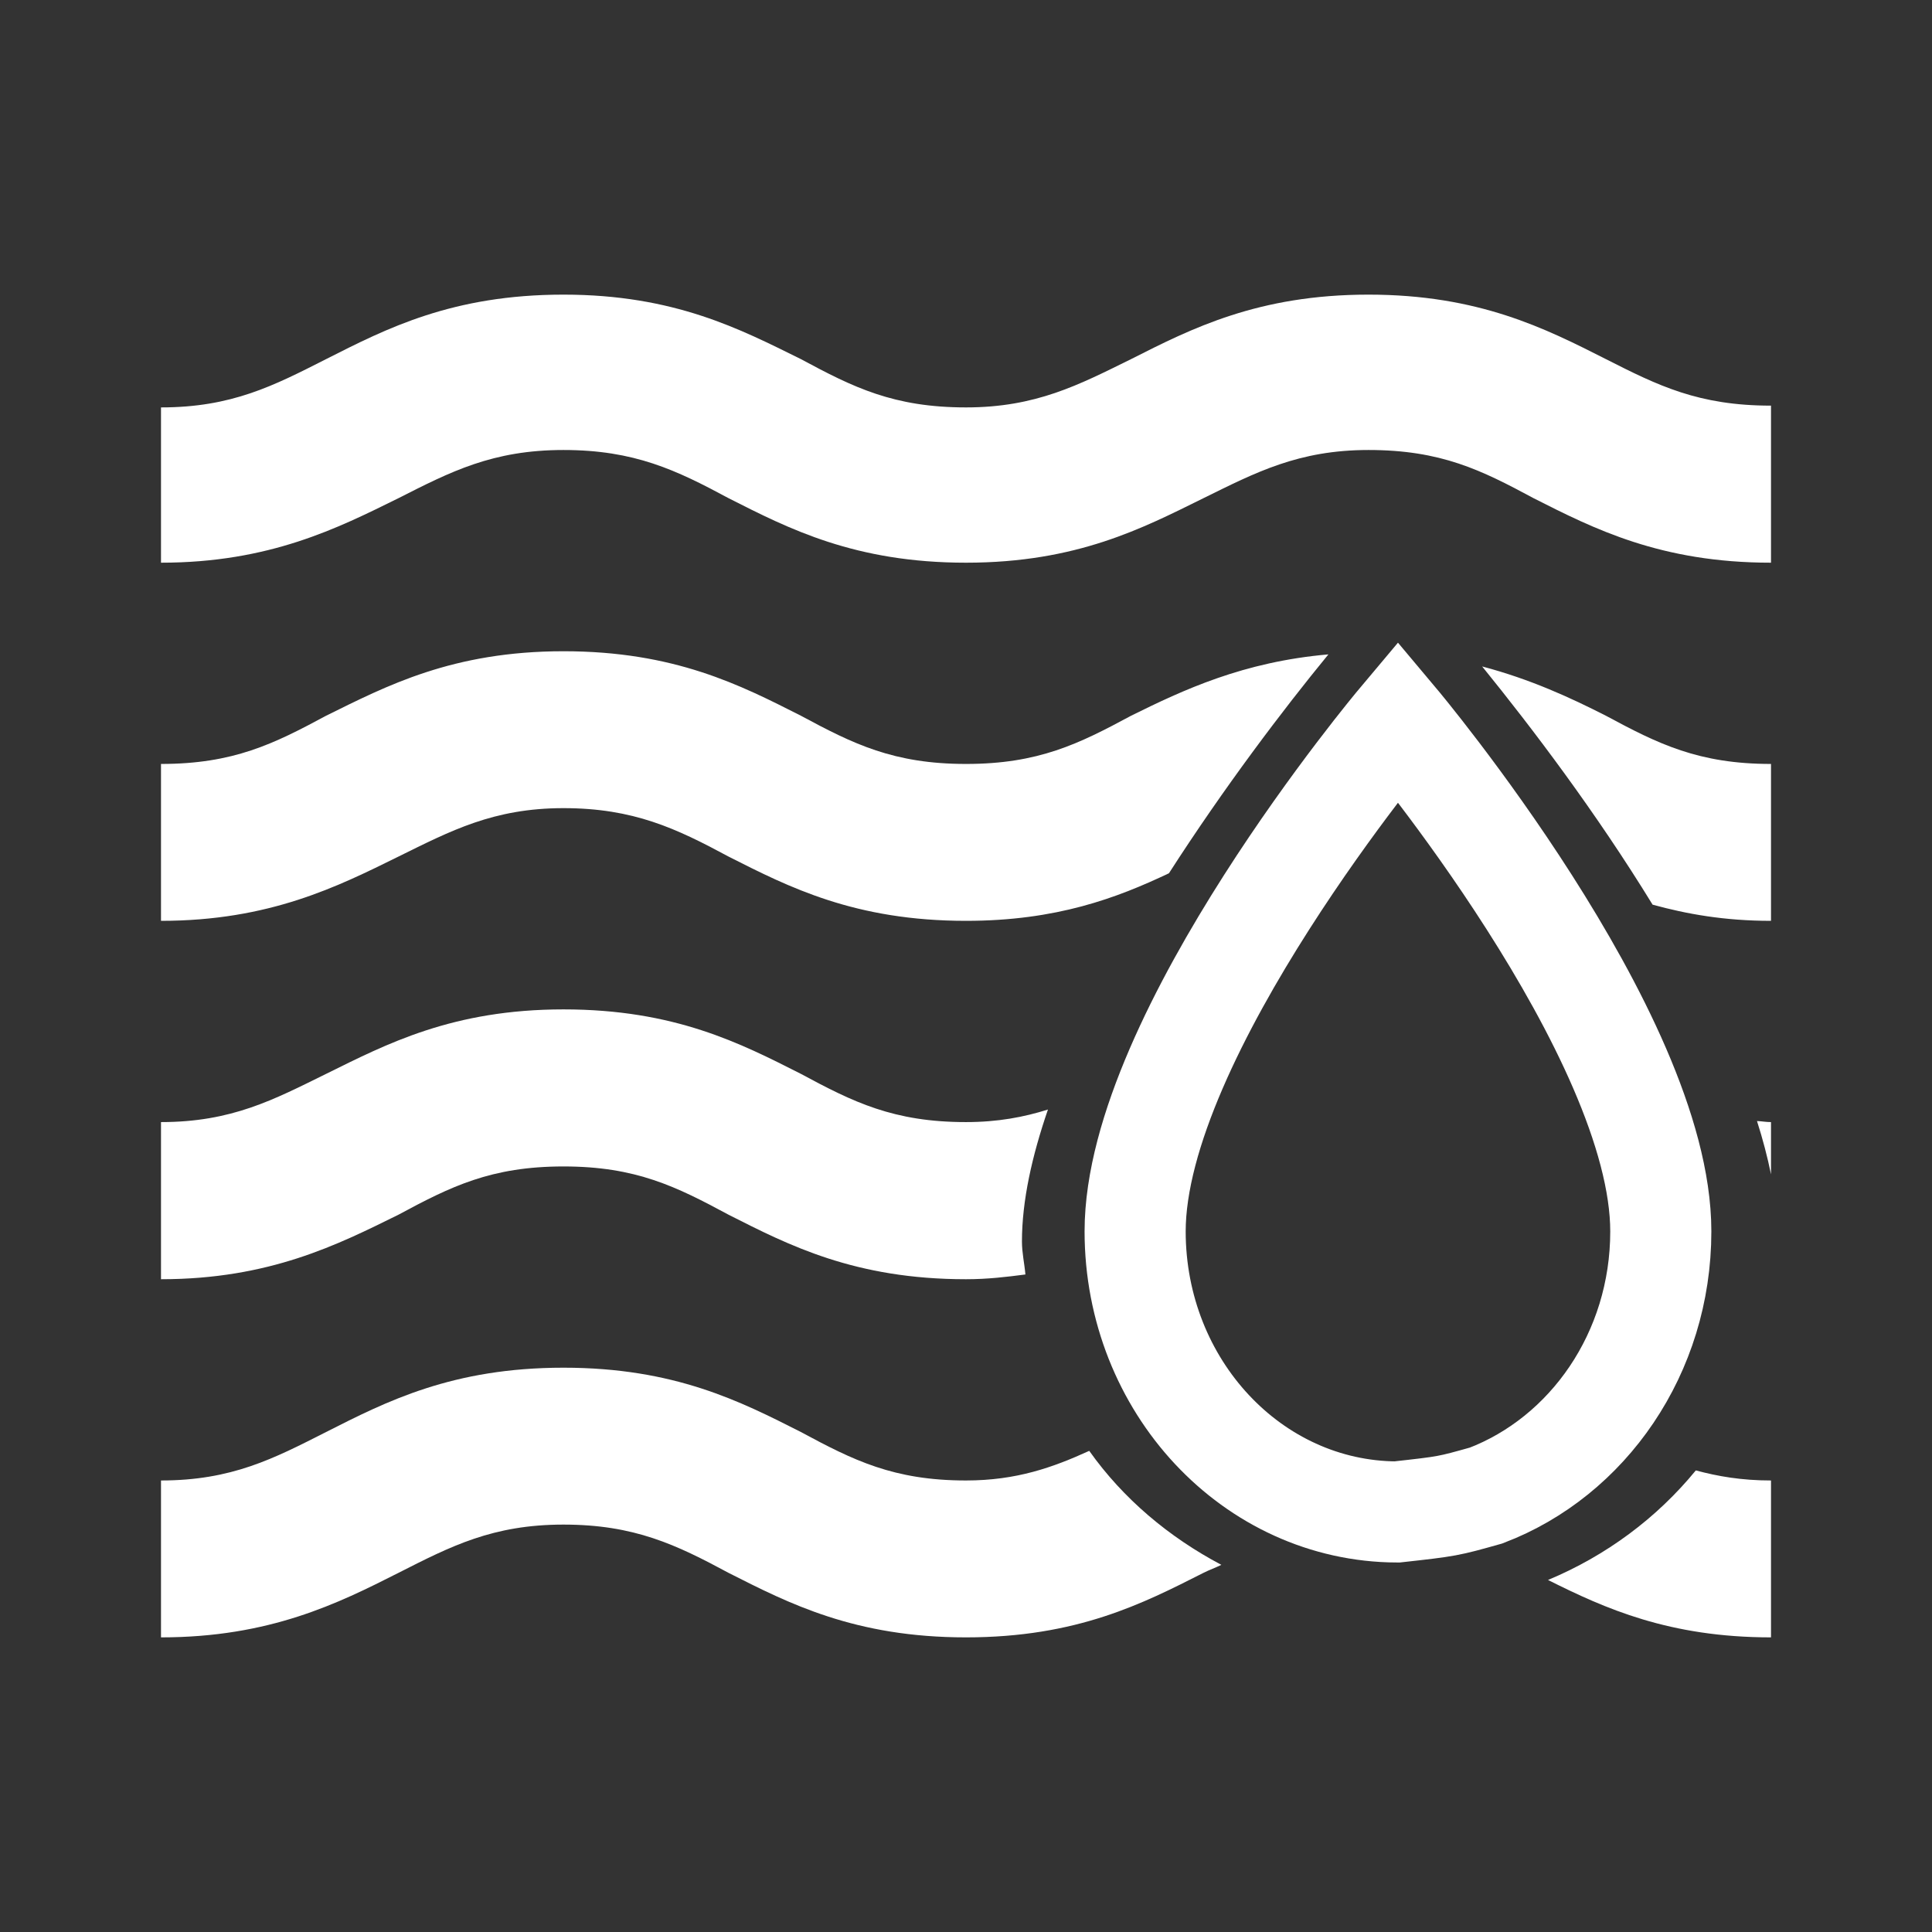 <?xml version="1.0" encoding="UTF-8" standalone="no"?>
<svg
   xmlns:dc="http://purl.org/dc/elements/1.1/"
   xmlns:cc="http://creativecommons.org/ns#"
   xmlns:rdf="http://www.w3.org/1999/02/22-rdf-syntax-ns#"
   xmlns:svg="http://www.w3.org/2000/svg"
   xmlns="http://www.w3.org/2000/svg"
   xmlns:sodipodi="http://sodipodi.sourceforge.net/DTD/sodipodi-0.dtd"
   xmlns:inkscape="http://www.inkscape.org/namespaces/inkscape"
   height="24"
   viewBox="0 0 24 24"
   width="24"
   version="1.1"
   id="svg5736"
   sodipodi:docname="waves.svg"
   inkscape:version="0.92.4 (5da689c313, 2019-01-14)">
  <rect x="0" y="0" width="24" height="24" fill="#333333" stroke="none"/>
  <defs
     id="defs5740" />
  <sodipodi:namedview
     pagecolor="#ffffff"
     bordercolor="#666666"
     borderopacity="1"
     objecttolerance="10"
     gridtolerance="10"
     guidetolerance="10"
     inkscape:pageopacity="0"
     inkscape:pageshadow="2"
     inkscape:window-width="1920"
     inkscape:window-height="1017"
     id="namedview5738"
     showgrid="false"
     inkscape:zoom="25.485307"
     inkscape:cx="9.2871984"
     inkscape:cy="10.901397"
     inkscape:window-x="-8"
     inkscape:window-y="-8"
     inkscape:window-maximized="1"
     inkscape:current-layer="svg5736" />
  <path
     d="M 7 3.66 C 5.62 3.66 4.801 4.081 4.051 4.461 C 3.401 4.791 2.88 5.061 2 5.061 L 2 6.99 C 3.35 6.99 4.199 6.559 4.949 6.189 C 5.599 5.859 6.12 5.59 7 5.59 C 7.88 5.59 8.401 5.839 9.051 6.189 C 9.801 6.569 10.62 6.99 12 6.99 C 13.38 6.99 14.199 6.559 14.949 6.189 C 15.599 5.869 16.13 5.59 17 5.59 C 17.9 5.59 18.401 5.839 19.051 6.189 C 19.801 6.569 20.63 6.99 22 6.99 L 22 5.039 C 21.1 5.039 20.599 4.791 19.949 4.461 C 19.199 4.081 18.37 3.66 17 3.66 C 15.63 3.66 14.801 4.081 14.051 4.461 C 13.401 4.781 12.87 5.061 12 5.061 C 11.1 5.061 10.599 4.811 9.949 4.461 C 9.199 4.091 8.38 3.66 7 3.66 z M 7 8.09 C 5.62 8.09 4.801 8.521 4.051 8.891 C 3.401 9.241 2.9 9.49 2 9.49 L 2 11.439 C 3.35 11.439 4.199 11.011 4.949 10.641 C 5.599 10.321 6.13 10.039 7 10.039 C 7.87 10.039 8.401 10.291 9.051 10.641 C 9.801 11.021 10.62 11.439 12 11.439 C 13.126 11.439 13.875 11.154 14.521 10.848 C 15.209 9.778 15.938 8.816 16.502 8.129 C 15.444 8.221 14.7 8.57 14.051 8.891 C 13.401 9.241 12.9 9.49 12 9.49 C 11.1 9.49 10.599 9.241 9.949 8.891 C 9.199 8.511 8.38 8.09 7 8.09 z M 18.412 8.279 C 19.033 9.045 19.823 10.086 20.529 11.238 C 20.951 11.354 21.42 11.439 22 11.439 L 22 9.49 C 21.1 9.49 20.599 9.241 19.949 8.891 C 19.505 8.665 19.01 8.437 18.412 8.279 z M 7 12.539 C 5.62 12.539 4.801 12.97 4.051 13.34 C 3.401 13.66 2.88 13.939 2 13.939 L 2 15.891 C 3.35 15.891 4.199 15.46 4.949 15.09 C 5.599 14.74 6.1 14.49 7 14.49 C 7.9 14.49 8.401 14.74 9.051 15.09 C 9.801 15.47 10.62 15.891 12 15.891 C 12.272 15.891 12.506 15.862 12.738 15.832 C 12.726 15.695 12.695 15.563 12.695 15.422 C 12.695 14.914 12.821 14.357 13.018 13.783 C 12.719 13.877 12.397 13.939 12 13.939 C 11.1 13.939 10.599 13.69 9.949 13.34 C 9.199 12.96 8.38 12.539 7 12.539 z M 21.826 13.926 C 21.898 14.151 21.956 14.372 22 14.588 L 22 13.939 C 21.936 13.939 21.887 13.928 21.826 13.926 z M 7 16.99 C 5.62 16.99 4.801 17.409 4.051 17.789 C 3.401 18.119 2.88 18.391 2 18.391 L 2 20.34 C 3.35 20.34 4.199 19.919 4.949 19.539 C 5.599 19.209 6.12 18.939 7 18.939 C 7.88 18.939 8.401 19.189 9.051 19.539 C 9.801 19.919 10.62 20.34 12 20.34 C 13.38 20.34 14.199 19.919 14.949 19.539 C 15.026 19.5 15.098 19.476 15.172 19.439 C 14.519 19.094 13.952 18.617 13.531 18.023 C 13.083 18.227 12.63 18.391 12 18.391 C 11.1 18.391 10.599 18.139 9.949 17.789 C 9.199 17.409 8.38 16.99 7 16.99 z M 21.066 18.266 C 20.582 18.857 19.954 19.325 19.23 19.627 C 19.937 19.981 20.735 20.34 22 20.34 L 22 18.391 C 21.632 18.391 21.338 18.339 21.066 18.266 z "
     id="path5734"
     style="fill:#ffffff;fill-opacity:1" />
  <path
     id="path4522-9-4-1"
     d="m 14.101,15.296 c 0,1.922 1.458,3.479 3.252,3.486 0.632,-0.07 0.635,-0.071 1.108,-0.204 1.263,-0.482 2.17,-1.767 2.17,-3.281 0,-2.45 -3.265,-6.337 -3.265,-6.337 0,0 -3.265,3.887 -3.265,6.337 z"
     inkscape:connector-curvature="0"
     sodipodi:nodetypes="sccscs"
     style="fill:none;stroke:#ffffff;stroke-width:1.256;stroke-miterlimit:4;stroke-dasharray:none;stroke-opacity:1" />
</svg>
